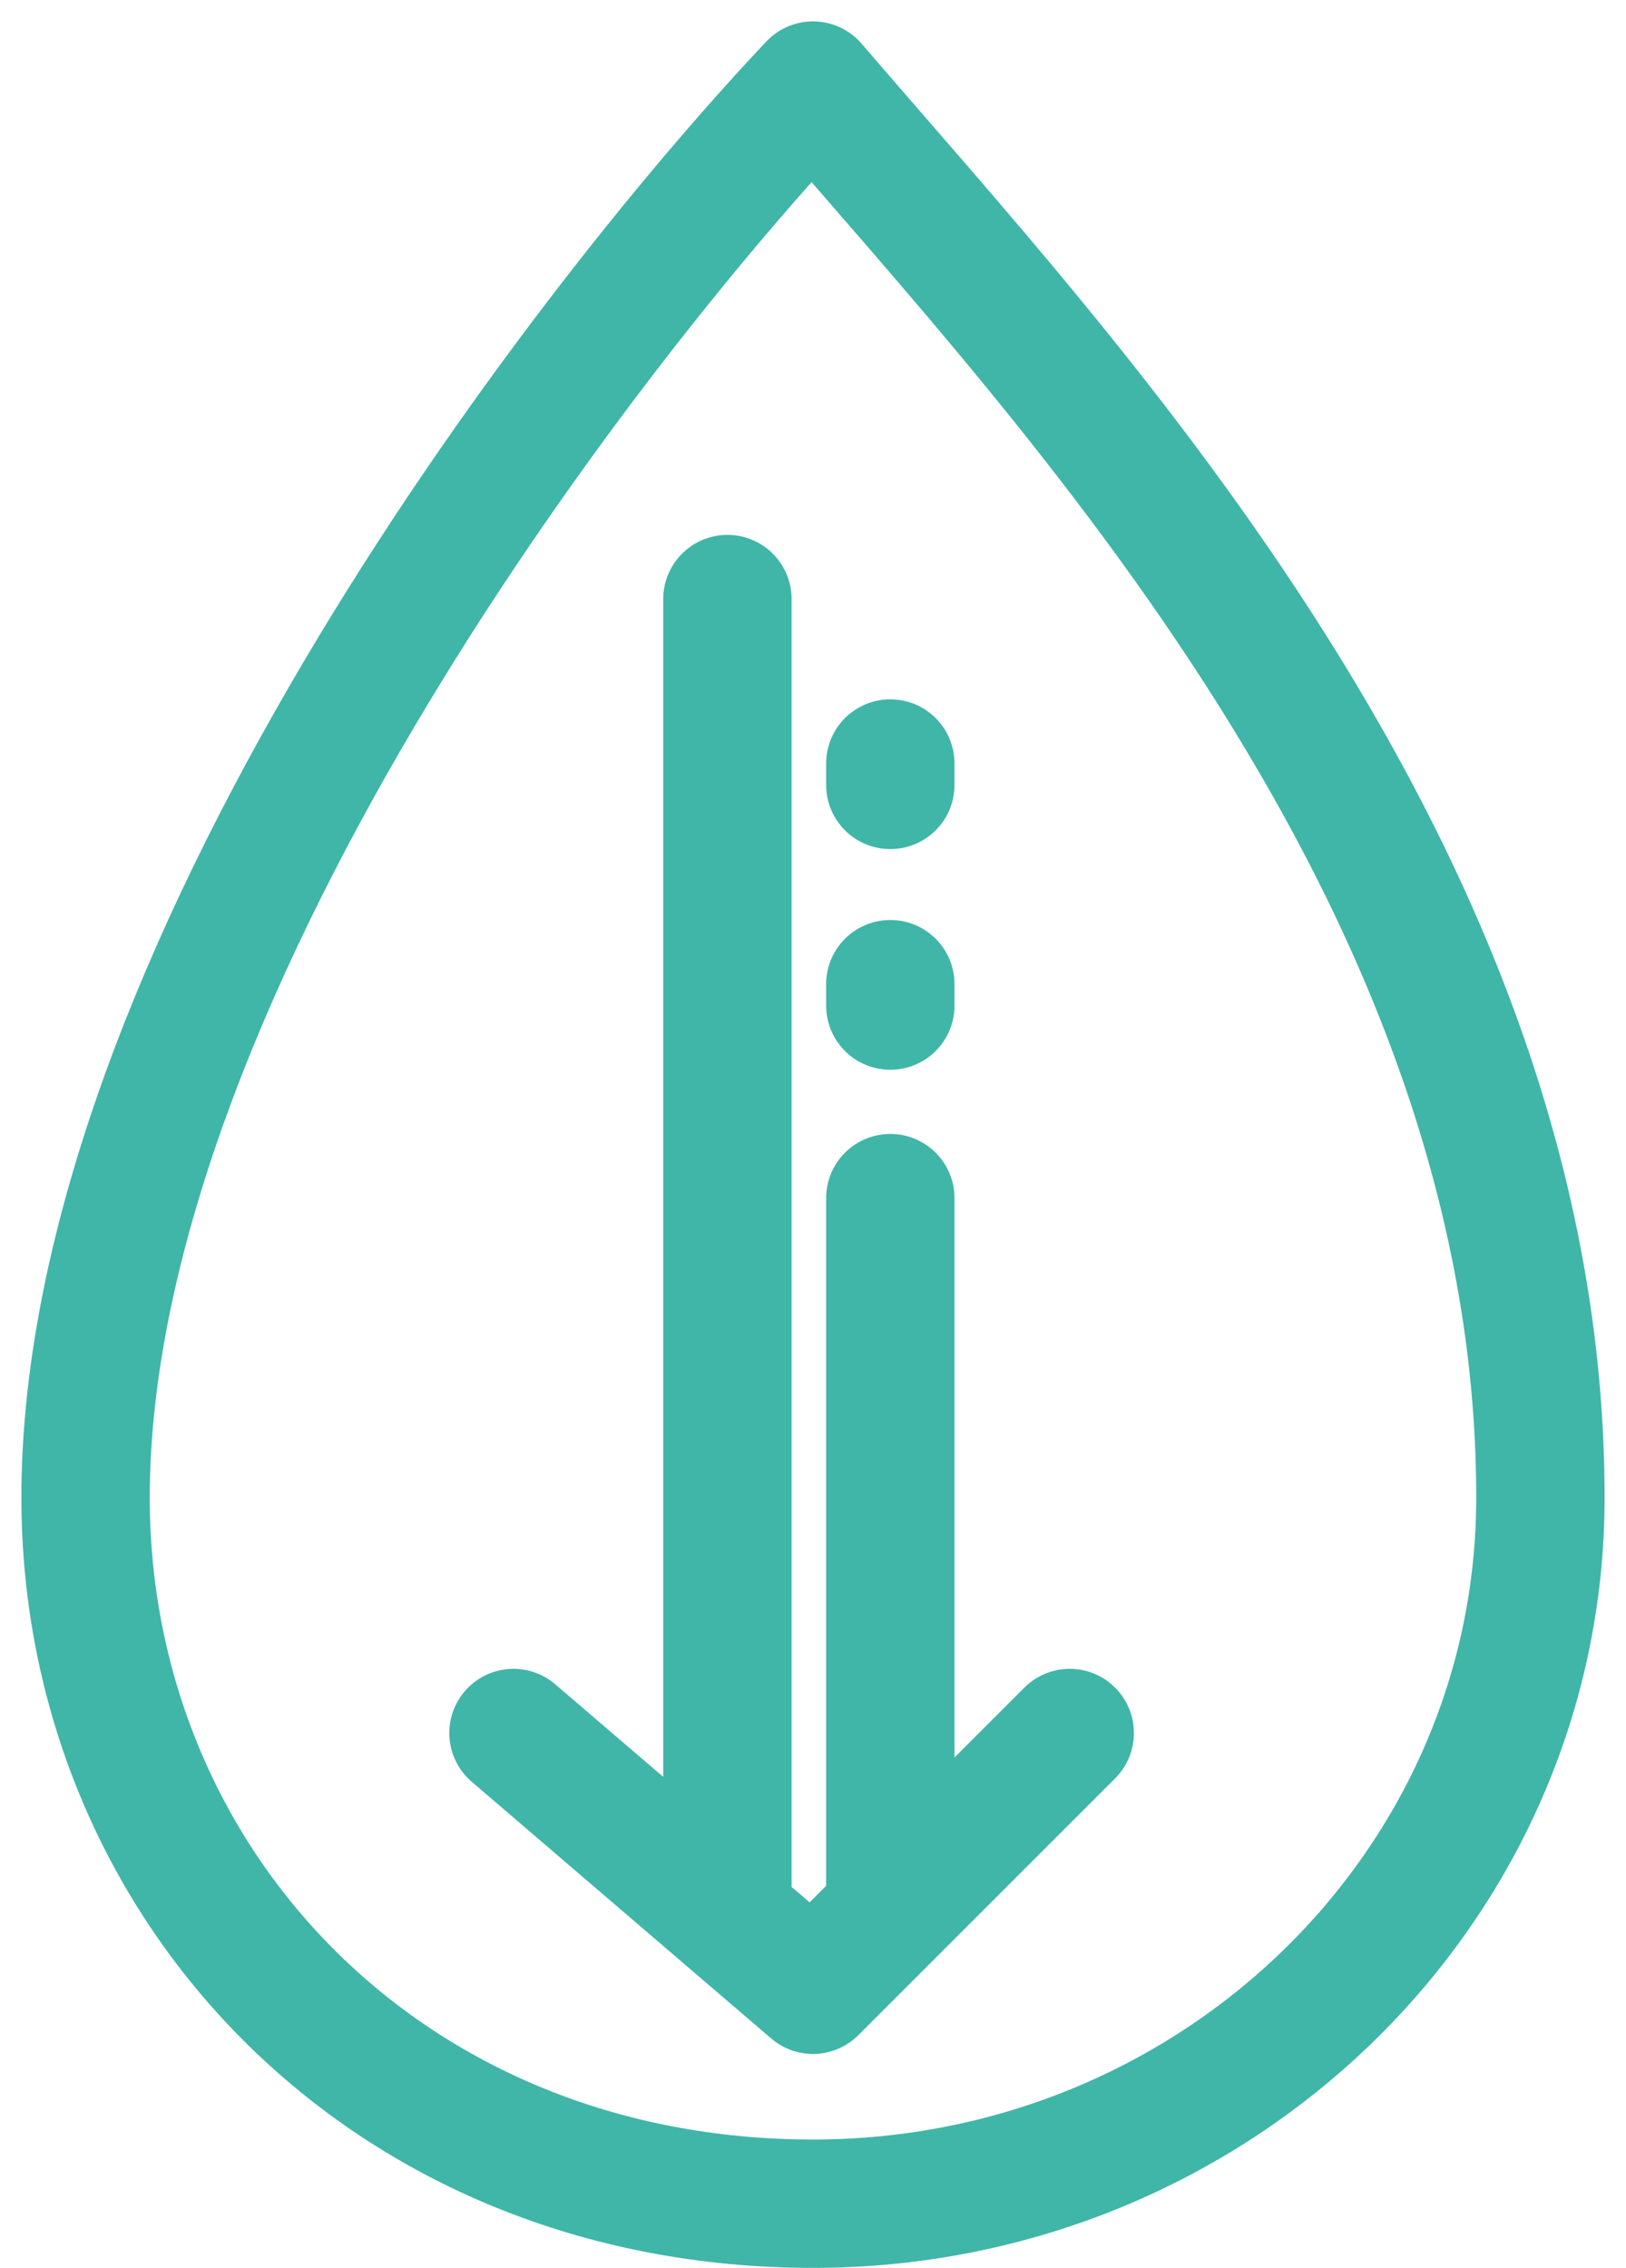 <svg width="38" height="53" viewBox="0 0 38 53" fill="none" xmlns="http://www.w3.org/2000/svg">
<path d="M12 40.5L17 44.786M25 40.5L20.807 44.693M17 44.786L19 46.5L20.807 44.693M17 44.786V14M20.807 44.693V28M20.807 23.5C20.807 23.5 20.807 23.5 20.807 23M20.807 18.343C20.807 18.343 20.807 18.343 20.807 17.843M36 35C36 44.111 28.387 51.5 19 51.5C9 51.5 2 44 2 35C2 23 13.333 8 19 2C25 9 36 20.5 36 35Z" stroke="#3FB6A8" stroke-width="3" stroke-linecap="round" stroke-linejoin="round"/>
</svg>
